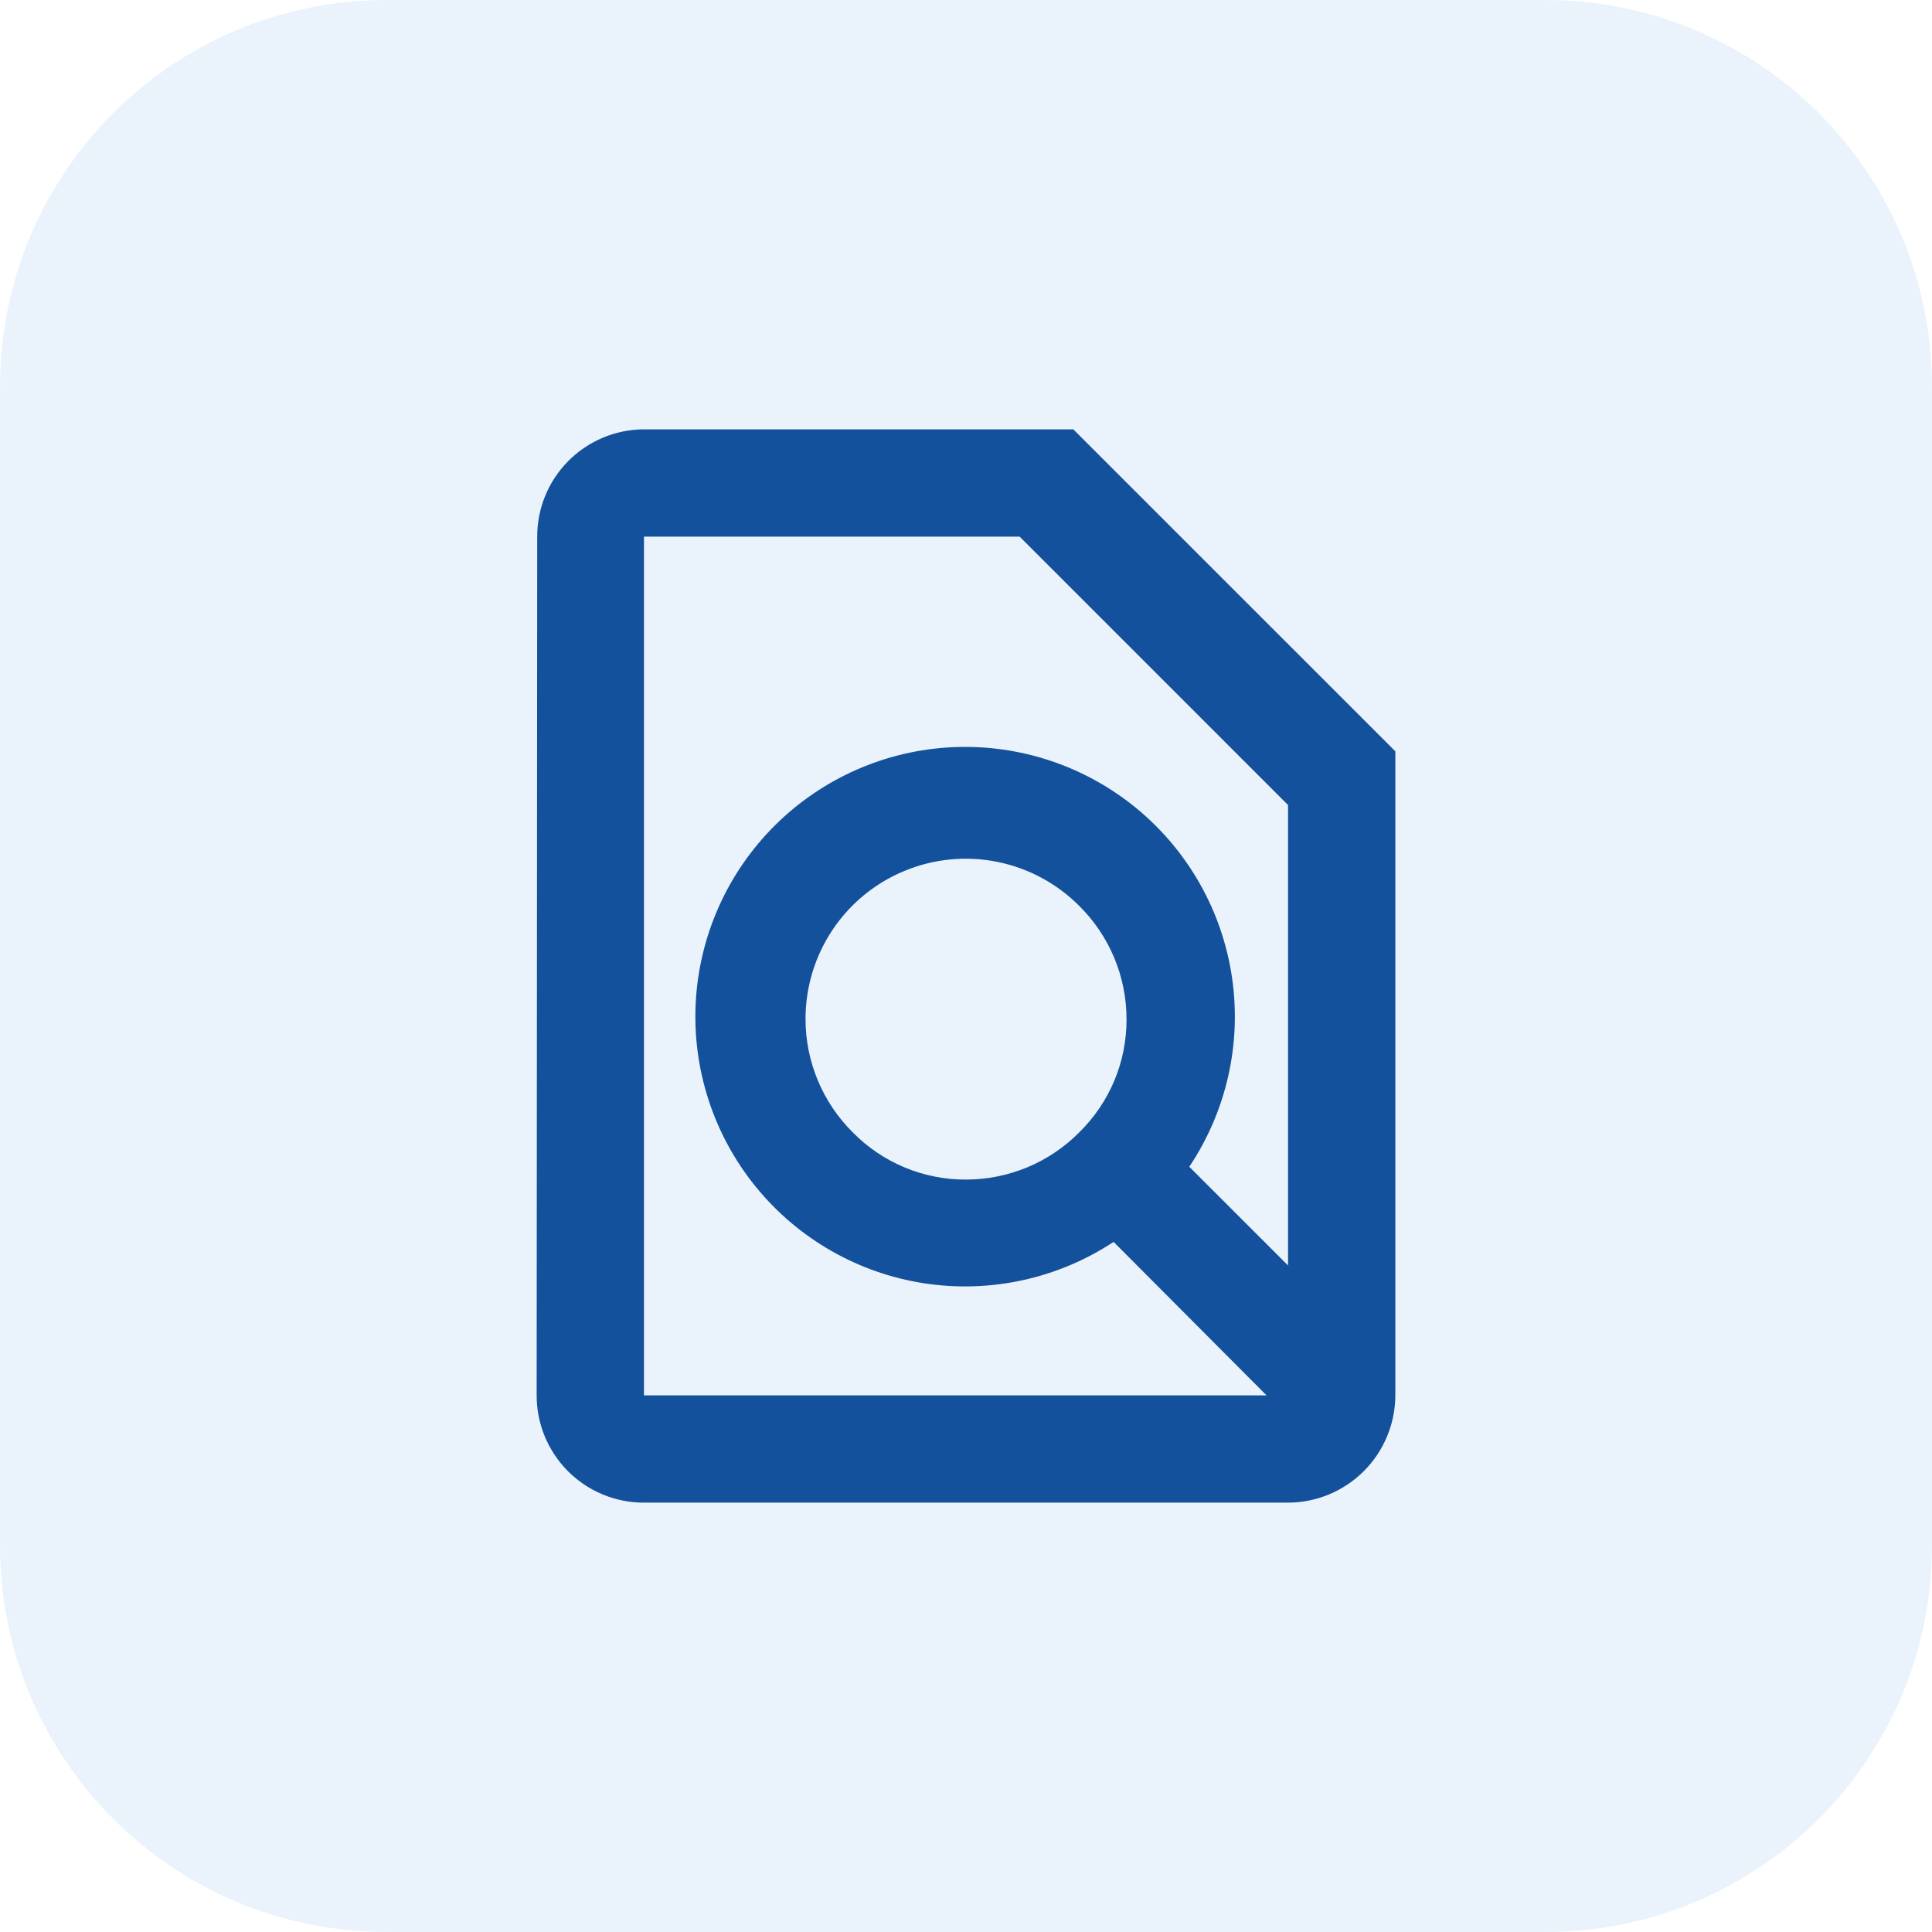 <svg width="35" height="35" viewBox="0 0 35 35" fill="none" xmlns="http://www.w3.org/2000/svg">
<g clip-path="url(#clip0_0_2060)">
<path d="M28 0H7C3.134 0 0 3.134 0 7V28C0 31.866 3.134 35 7 35H28C31.866 35 35 31.866 35 28V7C35 3.134 31.866 0 28 0Z" fill="#2983D3" fill-opacity="0.1"/>
<path d="M19.444 7.778H11.666C11.152 7.78 10.66 7.985 10.297 8.35C9.934 8.714 9.731 9.208 9.732 9.722L9.722 25.278C9.721 25.792 9.925 26.285 10.287 26.65C10.65 27.015 11.143 27.22 11.657 27.222H23.334C23.849 27.221 24.342 27.015 24.707 26.651C25.071 26.287 25.276 25.793 25.278 25.278V13.611L19.444 7.778ZM11.666 9.722H18.472L23.334 14.584V22.925L21.545 21.137C22.219 20.129 22.495 18.907 22.319 17.708C22.143 16.509 21.528 15.418 20.593 14.647C19.657 13.876 18.469 13.48 17.258 13.536C16.048 13.592 14.901 14.096 14.041 14.95C13.181 15.804 12.669 16.947 12.604 18.158C12.54 19.368 12.927 20.559 13.692 21.5C14.456 22.44 15.543 23.064 16.741 23.248C17.938 23.432 19.162 23.165 20.174 22.498L22.944 25.278H11.666V9.722ZM19.551 20.514C19.283 20.785 18.963 21 18.611 21.147C18.259 21.293 17.881 21.369 17.5 21.369C17.118 21.371 16.74 21.296 16.388 21.149C16.035 21.002 15.716 20.786 15.449 20.514C15.178 20.245 14.963 19.926 14.816 19.574C14.669 19.222 14.593 18.844 14.593 18.462C14.592 17.887 14.762 17.325 15.081 16.847C15.4 16.369 15.854 15.996 16.386 15.777C16.917 15.557 17.502 15.5 18.065 15.613C18.629 15.726 19.146 16.004 19.552 16.412C19.823 16.68 20.038 16.999 20.185 17.351C20.332 17.703 20.408 18.081 20.408 18.462C20.41 18.844 20.335 19.223 20.188 19.575C20.04 19.928 19.824 20.246 19.551 20.514Z" fill="#13519C"/>
</g>
<defs>
<clipPath id="clip0_0_2060">
<rect width="35" height="35" fill="white"/>
</clipPath>
</defs>
</svg>
